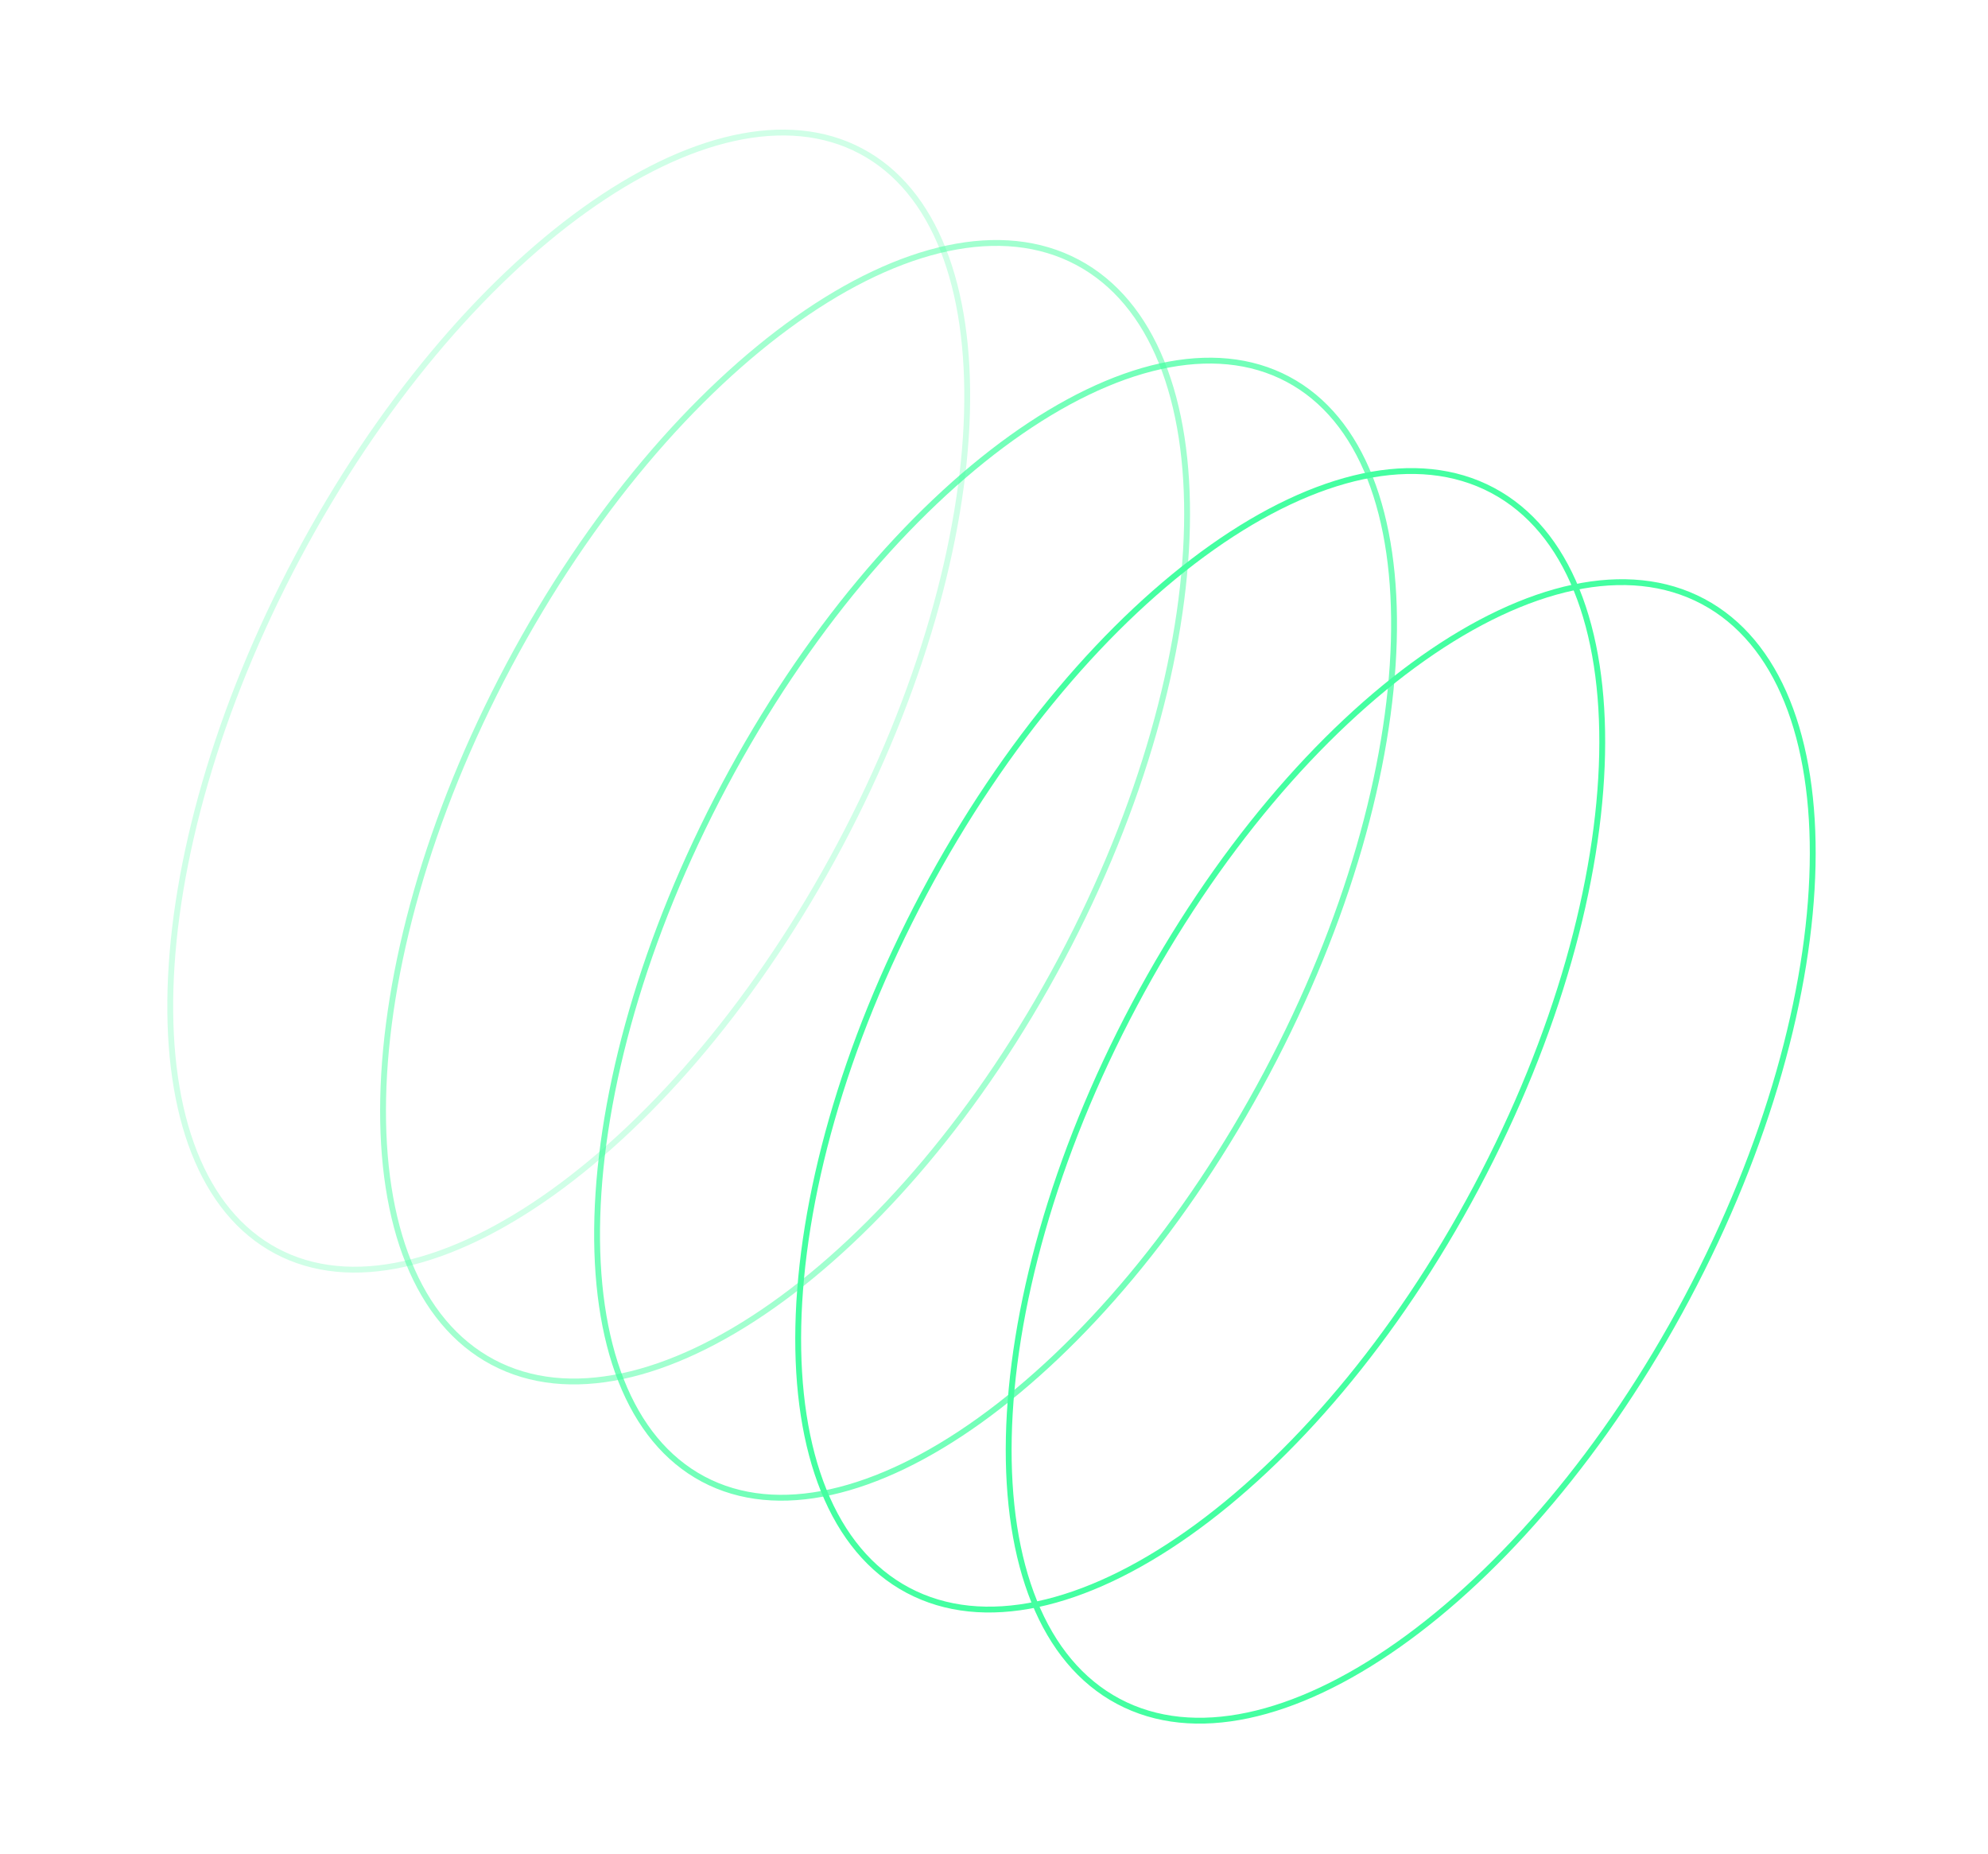 <svg width="340" height="317" viewBox="0 0 340 317" fill="none" xmlns="http://www.w3.org/2000/svg">
<path d="M194.03 171.765C207.873 145.731 225.72 125.015 243.363 112.56C261.031 100.087 278.356 95.983 291.267 102.848C304.178 109.713 310.464 126.371 310.003 147.994C309.543 169.584 302.349 195.965 288.506 221.999C274.663 248.033 256.816 268.749 239.174 281.204C221.505 293.678 204.181 297.781 191.269 290.916C178.358 284.051 172.072 267.394 172.533 245.771C172.994 224.18 180.188 197.8 194.03 171.765Z" stroke="#44FFA1"/>
<path d="M158.03 152.765C171.873 126.731 189.72 106.015 207.363 93.56C225.031 81.087 242.356 76.983 255.267 83.848C268.178 90.713 274.464 107.371 274.003 128.994C273.543 150.584 266.349 176.965 252.506 202.999C238.663 229.033 220.816 249.749 203.174 262.204C185.505 274.678 168.181 278.781 155.269 271.916C142.358 265.051 136.072 248.394 136.533 226.771C136.994 205.18 144.188 178.8 158.03 152.765Z" stroke="#44FFA1"/>
<path opacity="0.75" d="M123.913 134.235C137.757 108.199 155.506 87.43 172.99 74.89C190.502 62.33 207.604 58.115 220.267 64.848C232.93 71.581 238.999 88.116 238.379 109.658C237.759 131.165 230.466 157.494 216.623 183.529C202.78 209.565 185.03 230.334 167.546 242.874C150.034 255.435 132.932 259.649 120.269 252.916C107.607 246.183 101.537 229.649 102.158 208.107C102.777 186.599 110.07 160.27 123.913 134.235Z" stroke="#44FFA1"/>
<path opacity="0.5" d="M87.031 113.765C100.873 87.731 118.72 67.015 136.363 54.56C154.031 42.087 171.356 37.983 184.267 44.848C197.178 51.713 203.464 68.371 203.003 89.993C202.543 111.584 195.349 137.965 181.506 163.999C167.663 190.033 149.816 210.749 132.174 223.204C114.505 235.678 97.181 239.781 84.269 232.916C71.358 226.051 65.073 209.394 65.533 187.771C65.994 166.18 73.188 139.8 87.031 113.765Z" stroke="#44FFA1"/>
<path opacity="0.25" d="M50.913 95.235C64.757 69.199 82.506 48.43 99.99 35.89C117.502 23.33 134.604 19.115 147.267 25.848C159.93 32.581 165.999 49.116 165.379 70.658C164.759 92.165 157.466 118.494 143.623 144.529C129.78 170.565 112.03 191.334 94.546 203.874C77.034 216.435 59.932 220.649 47.269 213.916C34.606 207.183 28.537 190.649 29.158 169.107C29.777 147.599 37.07 121.27 50.913 95.235Z" stroke="#44FFA1"/>
</svg>
